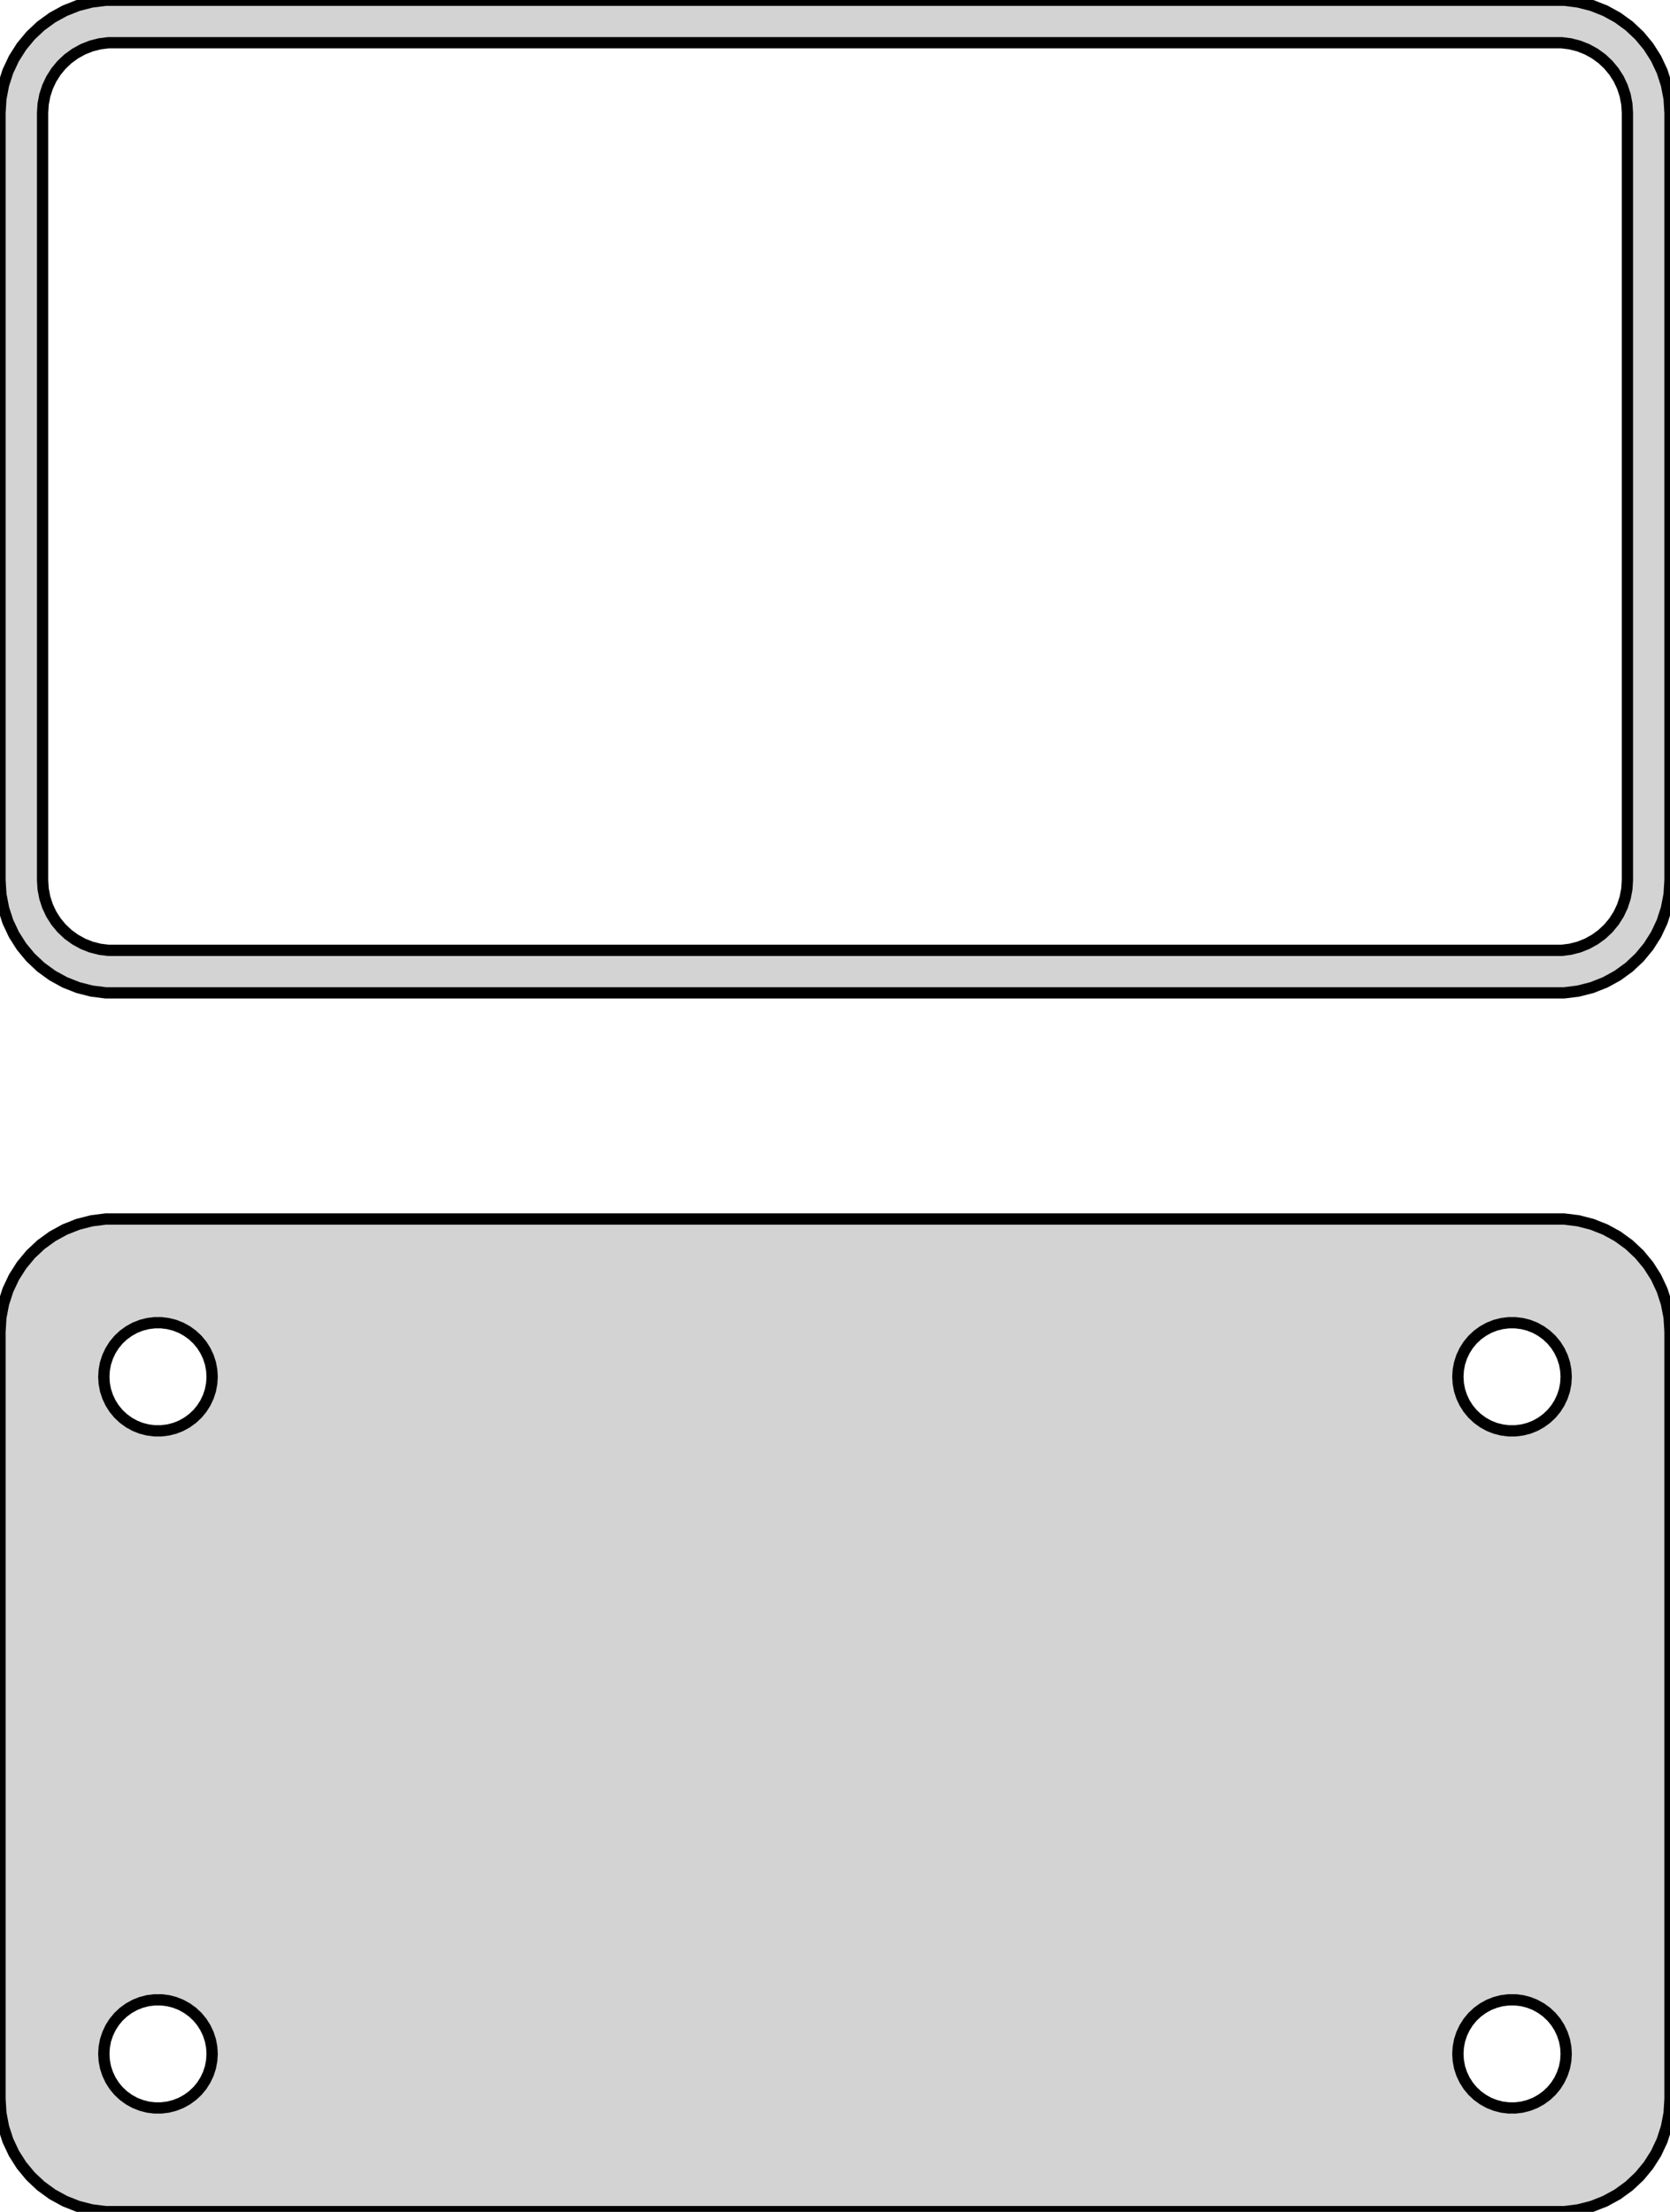 <?xml version="1.0" standalone="no"?>
<!DOCTYPE svg PUBLIC "-//W3C//DTD SVG 1.1//EN" "http://www.w3.org/Graphics/SVG/1.1/DTD/svg11.dtd">
<svg width="74mm" height="98mm" viewBox="-37 -184 74 98" xmlns="http://www.w3.org/2000/svg" version="1.1">
<title>OpenSCAD Model</title>
<path d="
M 32.937,-86.089 L 33.545,-86.245 L 34.129,-86.476 L 34.679,-86.778 L 35.187,-87.147 L 35.645,-87.577
 L 36.045,-88.061 L 36.382,-88.591 L 36.649,-89.159 L 36.843,-89.757 L 36.961,-90.373 L 37,-91
 L 37,-125 L 36.961,-125.627 L 36.843,-126.243 L 36.649,-126.841 L 36.382,-127.409 L 36.045,-127.939
 L 35.645,-128.423 L 35.187,-128.853 L 34.679,-129.222 L 34.129,-129.524 L 33.545,-129.755 L 32.937,-129.911
 L 32.314,-129.99 L -32.314,-129.99 L -32.937,-129.911 L -33.545,-129.755 L -34.129,-129.524 L -34.679,-129.222
 L -35.187,-128.853 L -35.645,-128.423 L -36.045,-127.939 L -36.382,-127.409 L -36.649,-126.841 L -36.843,-126.243
 L -36.961,-125.627 L -37,-125 L -37,-91 L -36.961,-90.373 L -36.843,-89.757 L -36.649,-89.159
 L -36.382,-88.591 L -36.045,-88.061 L -35.645,-87.577 L -35.187,-87.147 L -34.679,-86.778 L -34.129,-86.476
 L -33.545,-86.245 L -32.937,-86.089 L -32.314,-86.01 L 32.314,-86.01 z
M -30.151,-120.605 L -30.45,-120.643 L -30.742,-120.717 L -31.022,-120.828 L -31.286,-120.974 L -31.53,-121.151
 L -31.75,-121.357 L -31.942,-121.589 L -32.103,-121.844 L -32.231,-122.117 L -32.325,-122.403 L -32.381,-122.699
 L -32.4,-123 L -32.381,-123.301 L -32.325,-123.597 L -32.231,-123.883 L -32.103,-124.156 L -31.942,-124.411
 L -31.75,-124.643 L -31.53,-124.849 L -31.286,-125.026 L -31.022,-125.172 L -30.742,-125.283 L -30.45,-125.357
 L -30.151,-125.395 L -29.849,-125.395 L -29.55,-125.357 L -29.258,-125.283 L -28.978,-125.172 L -28.714,-125.026
 L -28.47,-124.849 L -28.25,-124.643 L -28.058,-124.411 L -27.897,-124.156 L -27.768,-123.883 L -27.675,-123.597
 L -27.619,-123.301 L -27.6,-123 L -27.619,-122.699 L -27.675,-122.403 L -27.768,-122.117 L -27.897,-121.844
 L -28.058,-121.589 L -28.25,-121.357 L -28.47,-121.151 L -28.714,-120.974 L -28.978,-120.828 L -29.258,-120.717
 L -29.55,-120.643 L -29.849,-120.605 z
M 29.849,-120.605 L 29.55,-120.643 L 29.258,-120.717 L 28.978,-120.828 L 28.714,-120.974 L 28.47,-121.151
 L 28.25,-121.357 L 28.058,-121.589 L 27.897,-121.844 L 27.768,-122.117 L 27.675,-122.403 L 27.619,-122.699
 L 27.6,-123 L 27.619,-123.301 L 27.675,-123.597 L 27.768,-123.883 L 27.897,-124.156 L 28.058,-124.411
 L 28.25,-124.643 L 28.47,-124.849 L 28.714,-125.026 L 28.978,-125.172 L 29.258,-125.283 L 29.55,-125.357
 L 29.849,-125.395 L 30.151,-125.395 L 30.45,-125.357 L 30.742,-125.283 L 31.022,-125.172 L 31.286,-125.026
 L 31.53,-124.849 L 31.75,-124.643 L 31.942,-124.411 L 32.103,-124.156 L 32.231,-123.883 L 32.325,-123.597
 L 32.381,-123.301 L 32.4,-123 L 32.381,-122.699 L 32.325,-122.403 L 32.231,-122.117 L 32.103,-121.844
 L 31.942,-121.589 L 31.75,-121.357 L 31.53,-121.151 L 31.286,-120.974 L 31.022,-120.828 L 30.742,-120.717
 L 30.45,-120.643 L 30.151,-120.605 z
M -30.151,-90.605 L -30.45,-90.642 L -30.742,-90.718 L -31.022,-90.828 L -31.286,-90.974 L -31.53,-91.151
 L -31.75,-91.357 L -31.942,-91.589 L -32.103,-91.844 L -32.231,-92.117 L -32.325,-92.403 L -32.381,-92.699
 L -32.4,-93 L -32.381,-93.301 L -32.325,-93.597 L -32.231,-93.883 L -32.103,-94.156 L -31.942,-94.411
 L -31.75,-94.643 L -31.53,-94.849 L -31.286,-95.026 L -31.022,-95.172 L -30.742,-95.282 L -30.45,-95.358
 L -30.151,-95.395 L -29.849,-95.395 L -29.55,-95.358 L -29.258,-95.282 L -28.978,-95.172 L -28.714,-95.026
 L -28.47,-94.849 L -28.25,-94.643 L -28.058,-94.411 L -27.897,-94.156 L -27.768,-93.883 L -27.675,-93.597
 L -27.619,-93.301 L -27.6,-93 L -27.619,-92.699 L -27.675,-92.403 L -27.768,-92.117 L -27.897,-91.844
 L -28.058,-91.589 L -28.25,-91.357 L -28.47,-91.151 L -28.714,-90.974 L -28.978,-90.828 L -29.258,-90.718
 L -29.55,-90.642 L -29.849,-90.605 z
M 29.849,-90.605 L 29.55,-90.642 L 29.258,-90.718 L 28.978,-90.828 L 28.714,-90.974 L 28.47,-91.151
 L 28.25,-91.357 L 28.058,-91.589 L 27.897,-91.844 L 27.768,-92.117 L 27.675,-92.403 L 27.619,-92.699
 L 27.6,-93 L 27.619,-93.301 L 27.675,-93.597 L 27.768,-93.883 L 27.897,-94.156 L 28.058,-94.411
 L 28.25,-94.643 L 28.47,-94.849 L 28.714,-95.026 L 28.978,-95.172 L 29.258,-95.282 L 29.55,-95.358
 L 29.849,-95.395 L 30.151,-95.395 L 30.45,-95.358 L 30.742,-95.282 L 31.022,-95.172 L 31.286,-95.026
 L 31.53,-94.849 L 31.75,-94.643 L 31.942,-94.411 L 32.103,-94.156 L 32.231,-93.883 L 32.325,-93.597
 L 32.381,-93.301 L 32.4,-93 L 32.381,-92.699 L 32.325,-92.403 L 32.231,-92.117 L 32.103,-91.844
 L 31.942,-91.589 L 31.75,-91.357 L 31.53,-91.151 L 31.286,-90.974 L 31.022,-90.828 L 30.742,-90.718
 L 30.45,-90.642 L 30.151,-90.605 z
M -36.045,-142.061 L -35.645,-141.577 L -35.187,-141.147 L -34.679,-140.778 L -34.129,-140.476 L -33.545,-140.245
 L -32.937,-140.089 L -32.314,-140.01 L 32.314,-140.01 L 32.937,-140.089 L 33.545,-140.245 L 34.129,-140.476
 L 34.679,-140.778 L 35.187,-141.147 L 35.645,-141.577 L 36.045,-142.061 L 36.382,-142.591 L 36.649,-143.159
 L 36.843,-143.757 L 36.961,-144.373 L 37,-145 L 37,-179 L 36.961,-179.627 L 36.843,-180.243
 L 36.649,-180.841 L 36.382,-181.409 L 36.045,-181.939 L 35.645,-182.423 L 35.187,-182.853 L 34.679,-183.222
 L 34.129,-183.524 L 33.545,-183.755 L 32.937,-183.911 L 32.314,-183.99 L -32.314,-183.99 L -32.937,-183.911
 L -33.545,-183.755 L -34.129,-183.524 L -34.679,-183.222 L -35.187,-182.853 L -35.645,-182.423 L -36.045,-181.939
 L -36.382,-181.409 L -36.649,-180.841 L -36.843,-180.243 L -36.961,-179.627 L -37,-179 L -37,-145
 L -36.961,-144.373 L -36.843,-143.757 L -36.649,-143.159 L -36.382,-142.591 z
M -35.088,-144.61 L -35.113,-145 L -35.113,-179 L -35.088,-179.39 L -35.015,-179.774 L -34.894,-180.146
 L -34.728,-180.5 L -34.518,-180.83 L -34.269,-181.131 L -33.984,-181.399 L -33.668,-181.628 L -33.325,-181.817
 L -32.962,-181.961 L -32.583,-182.058 L -32.195,-182.107 L 32.195,-182.107 L 32.583,-182.058 L 32.962,-181.961
 L 33.325,-181.817 L 33.668,-181.628 L 33.984,-181.399 L 34.269,-181.131 L 34.518,-180.83 L 34.728,-180.5
 L 34.894,-180.146 L 35.015,-179.774 L 35.088,-179.39 L 35.113,-179 L 35.113,-145 L 35.088,-144.61
 L 35.015,-144.226 L 34.894,-143.854 L 34.728,-143.5 L 34.518,-143.17 L 34.269,-142.869 L 33.984,-142.601
 L 33.668,-142.372 L 33.325,-142.183 L 32.962,-142.039 L 32.583,-141.942 L 32.195,-141.893 L -32.195,-141.893
 L -32.583,-141.942 L -32.962,-142.039 L -33.325,-142.183 L -33.668,-142.372 L -33.984,-142.601 L -34.269,-142.869
 L -34.518,-143.17 L -34.728,-143.5 L -34.894,-143.854 L -35.015,-144.226 z
" stroke="black" fill="lightgray" stroke-width="0.5"/>
</svg>
